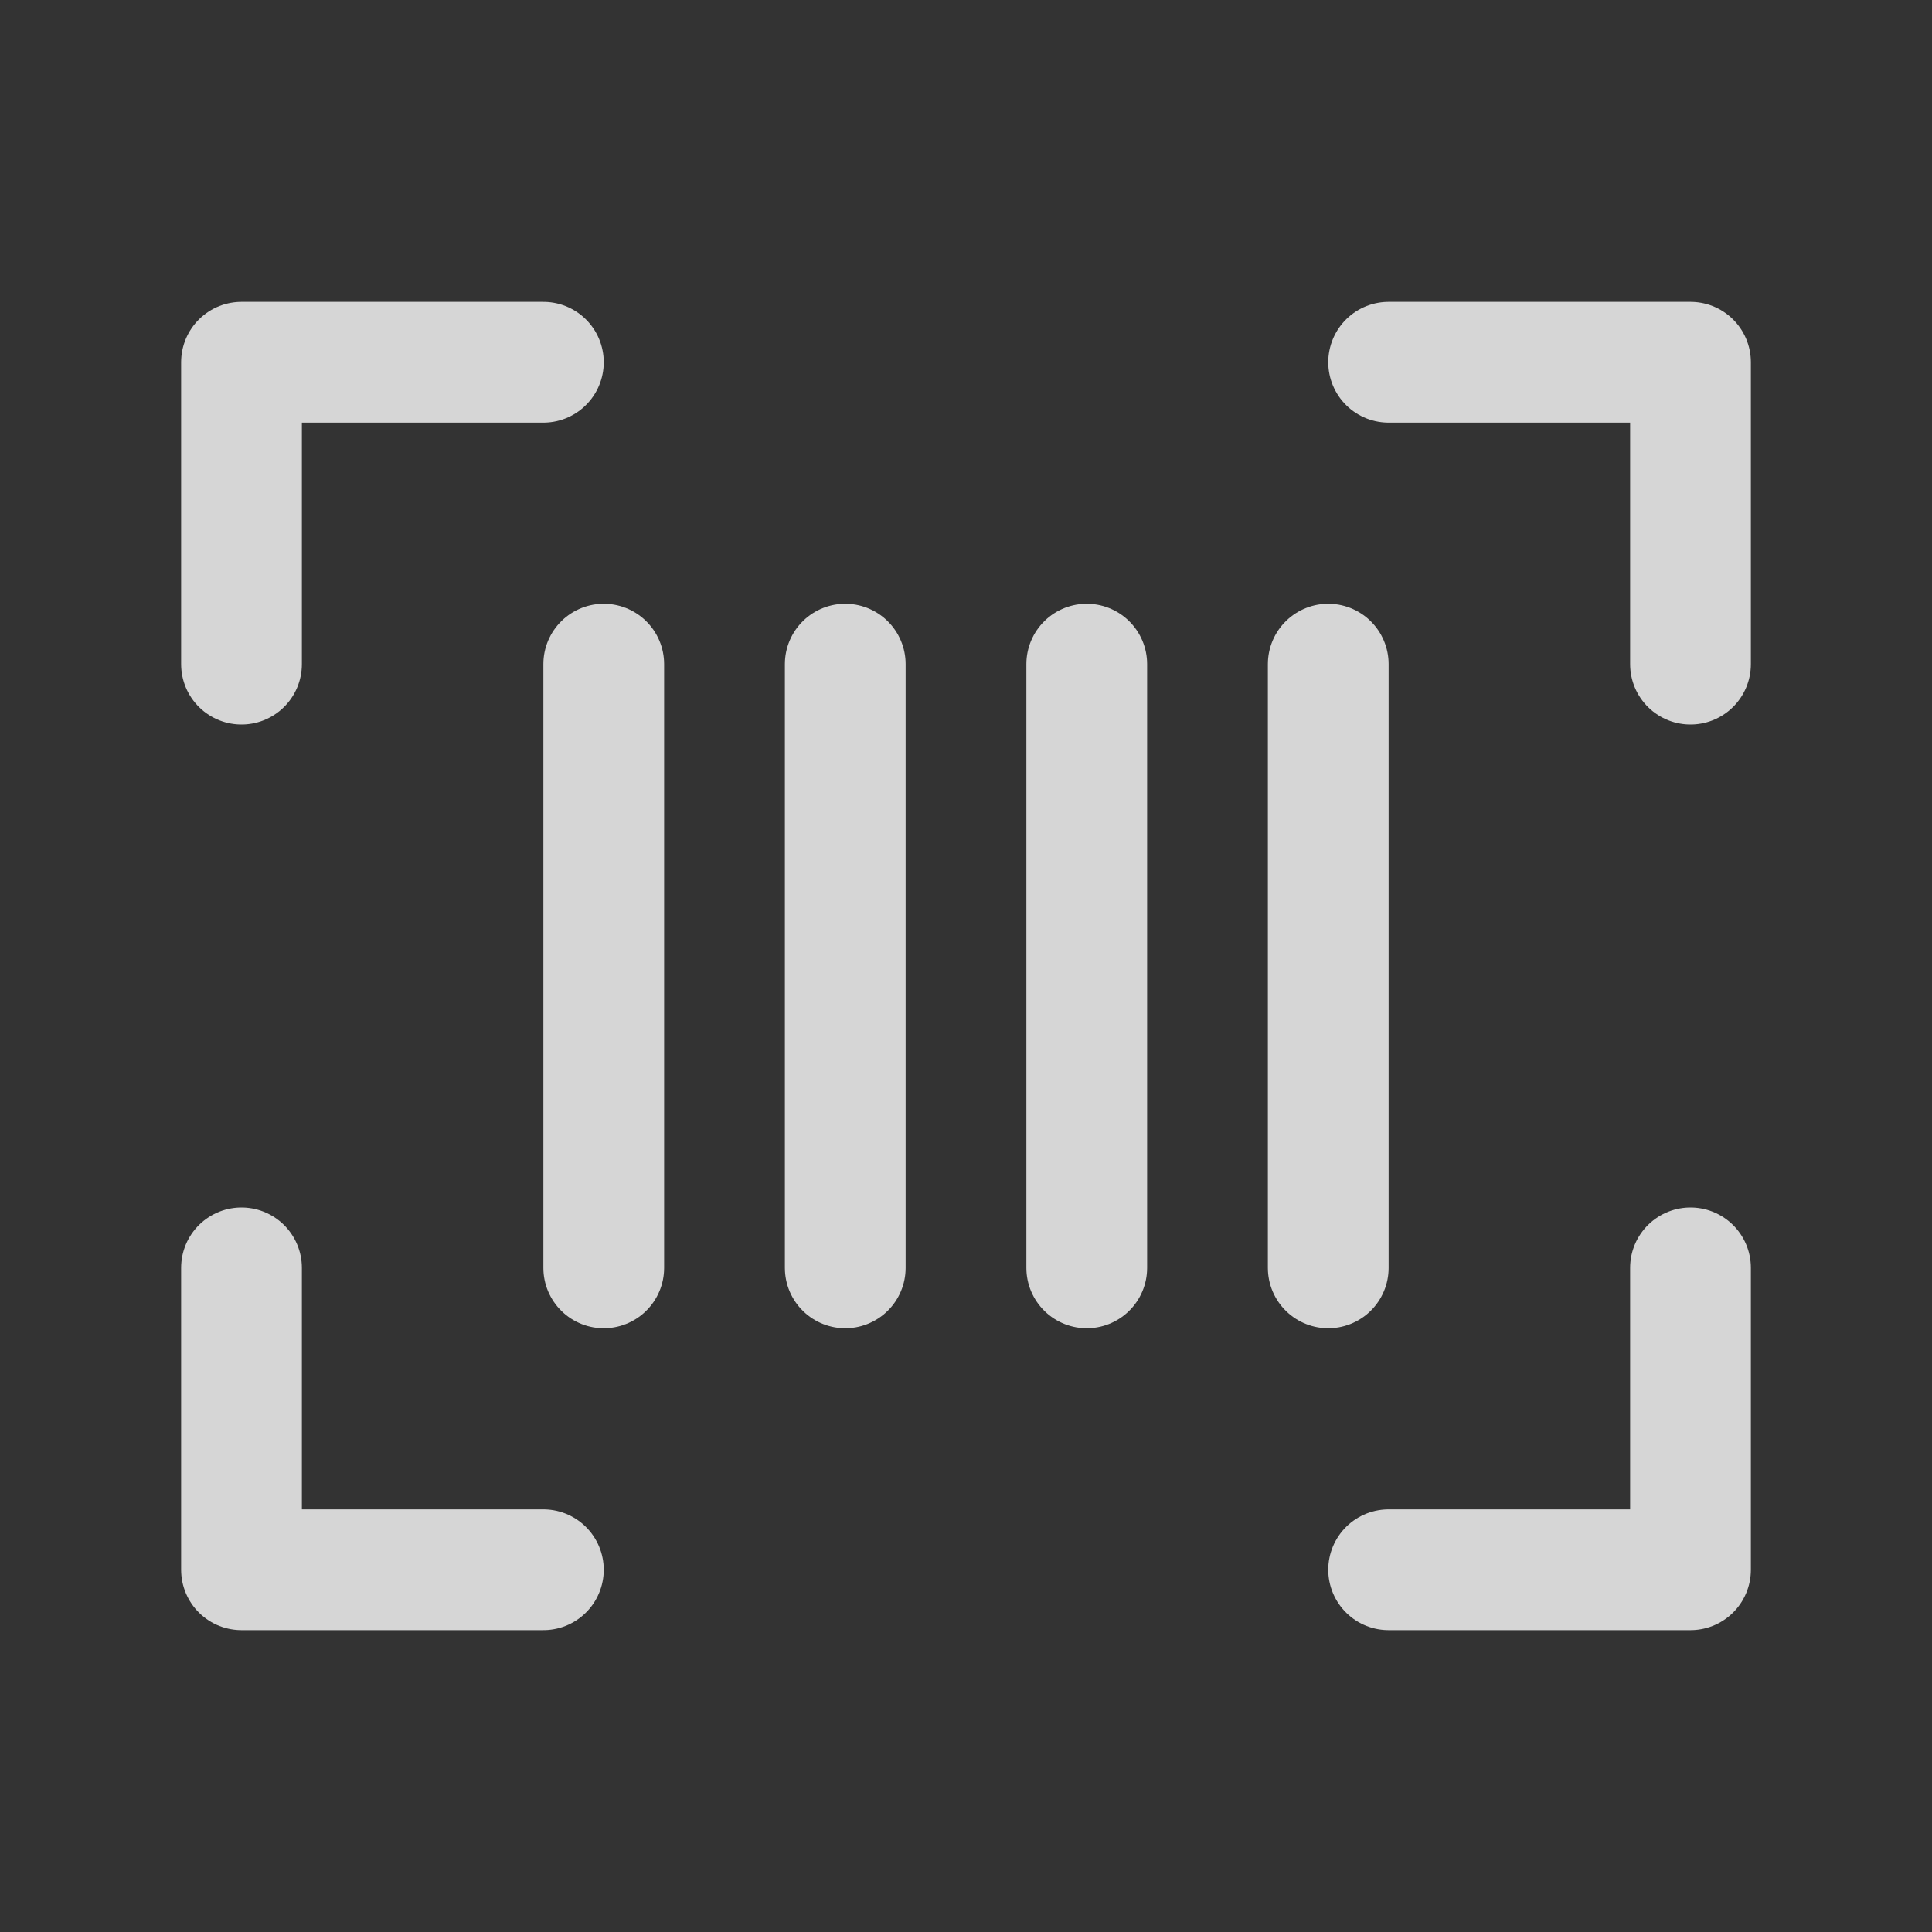<svg width="170" height="170" viewBox="0 0 170 170" fill="none" xmlns="http://www.w3.org/2000/svg">
<rect x="0" y="0" width="170" height="170" fill="#333333" stroke="none"/>
<path d="M122.188 31.875H148.75V58.438" stroke="white" stroke-opacity="0.8" stroke-width="10.625" stroke-linecap="round" stroke-linejoin="round"/>
<path d="M47.812 138.125H21.25V111.562" stroke="white" stroke-opacity="0.8" stroke-width="10.625" stroke-linecap="round" stroke-linejoin="round"/>
<path d="M148.75 111.562V138.125H122.188" stroke="white" stroke-opacity="0.8" stroke-width="10.625" stroke-linecap="round" stroke-linejoin="round"/>
<path d="M21.25 58.438V31.875H47.812" stroke="white" stroke-opacity="0.8" stroke-width="10.625" stroke-linecap="round" stroke-linejoin="round"/>
<path d="M53.125 58.438V111.562" stroke="white" stroke-opacity="0.8" stroke-width="10.625" stroke-linecap="round" stroke-linejoin="round"/>
<path d="M116.875 58.438V111.562" stroke="white" stroke-opacity="0.8" stroke-width="10.625" stroke-linecap="round" stroke-linejoin="round"/>
<path d="M95.625 58.438V111.562" stroke="white" stroke-opacity="0.8" stroke-width="10.625" stroke-linecap="round" stroke-linejoin="round"/>
<path d="M74.375 58.438V111.562" stroke="white" stroke-opacity="0.8" stroke-width="10.625" stroke-linecap="round" stroke-linejoin="round"/>
</svg>
